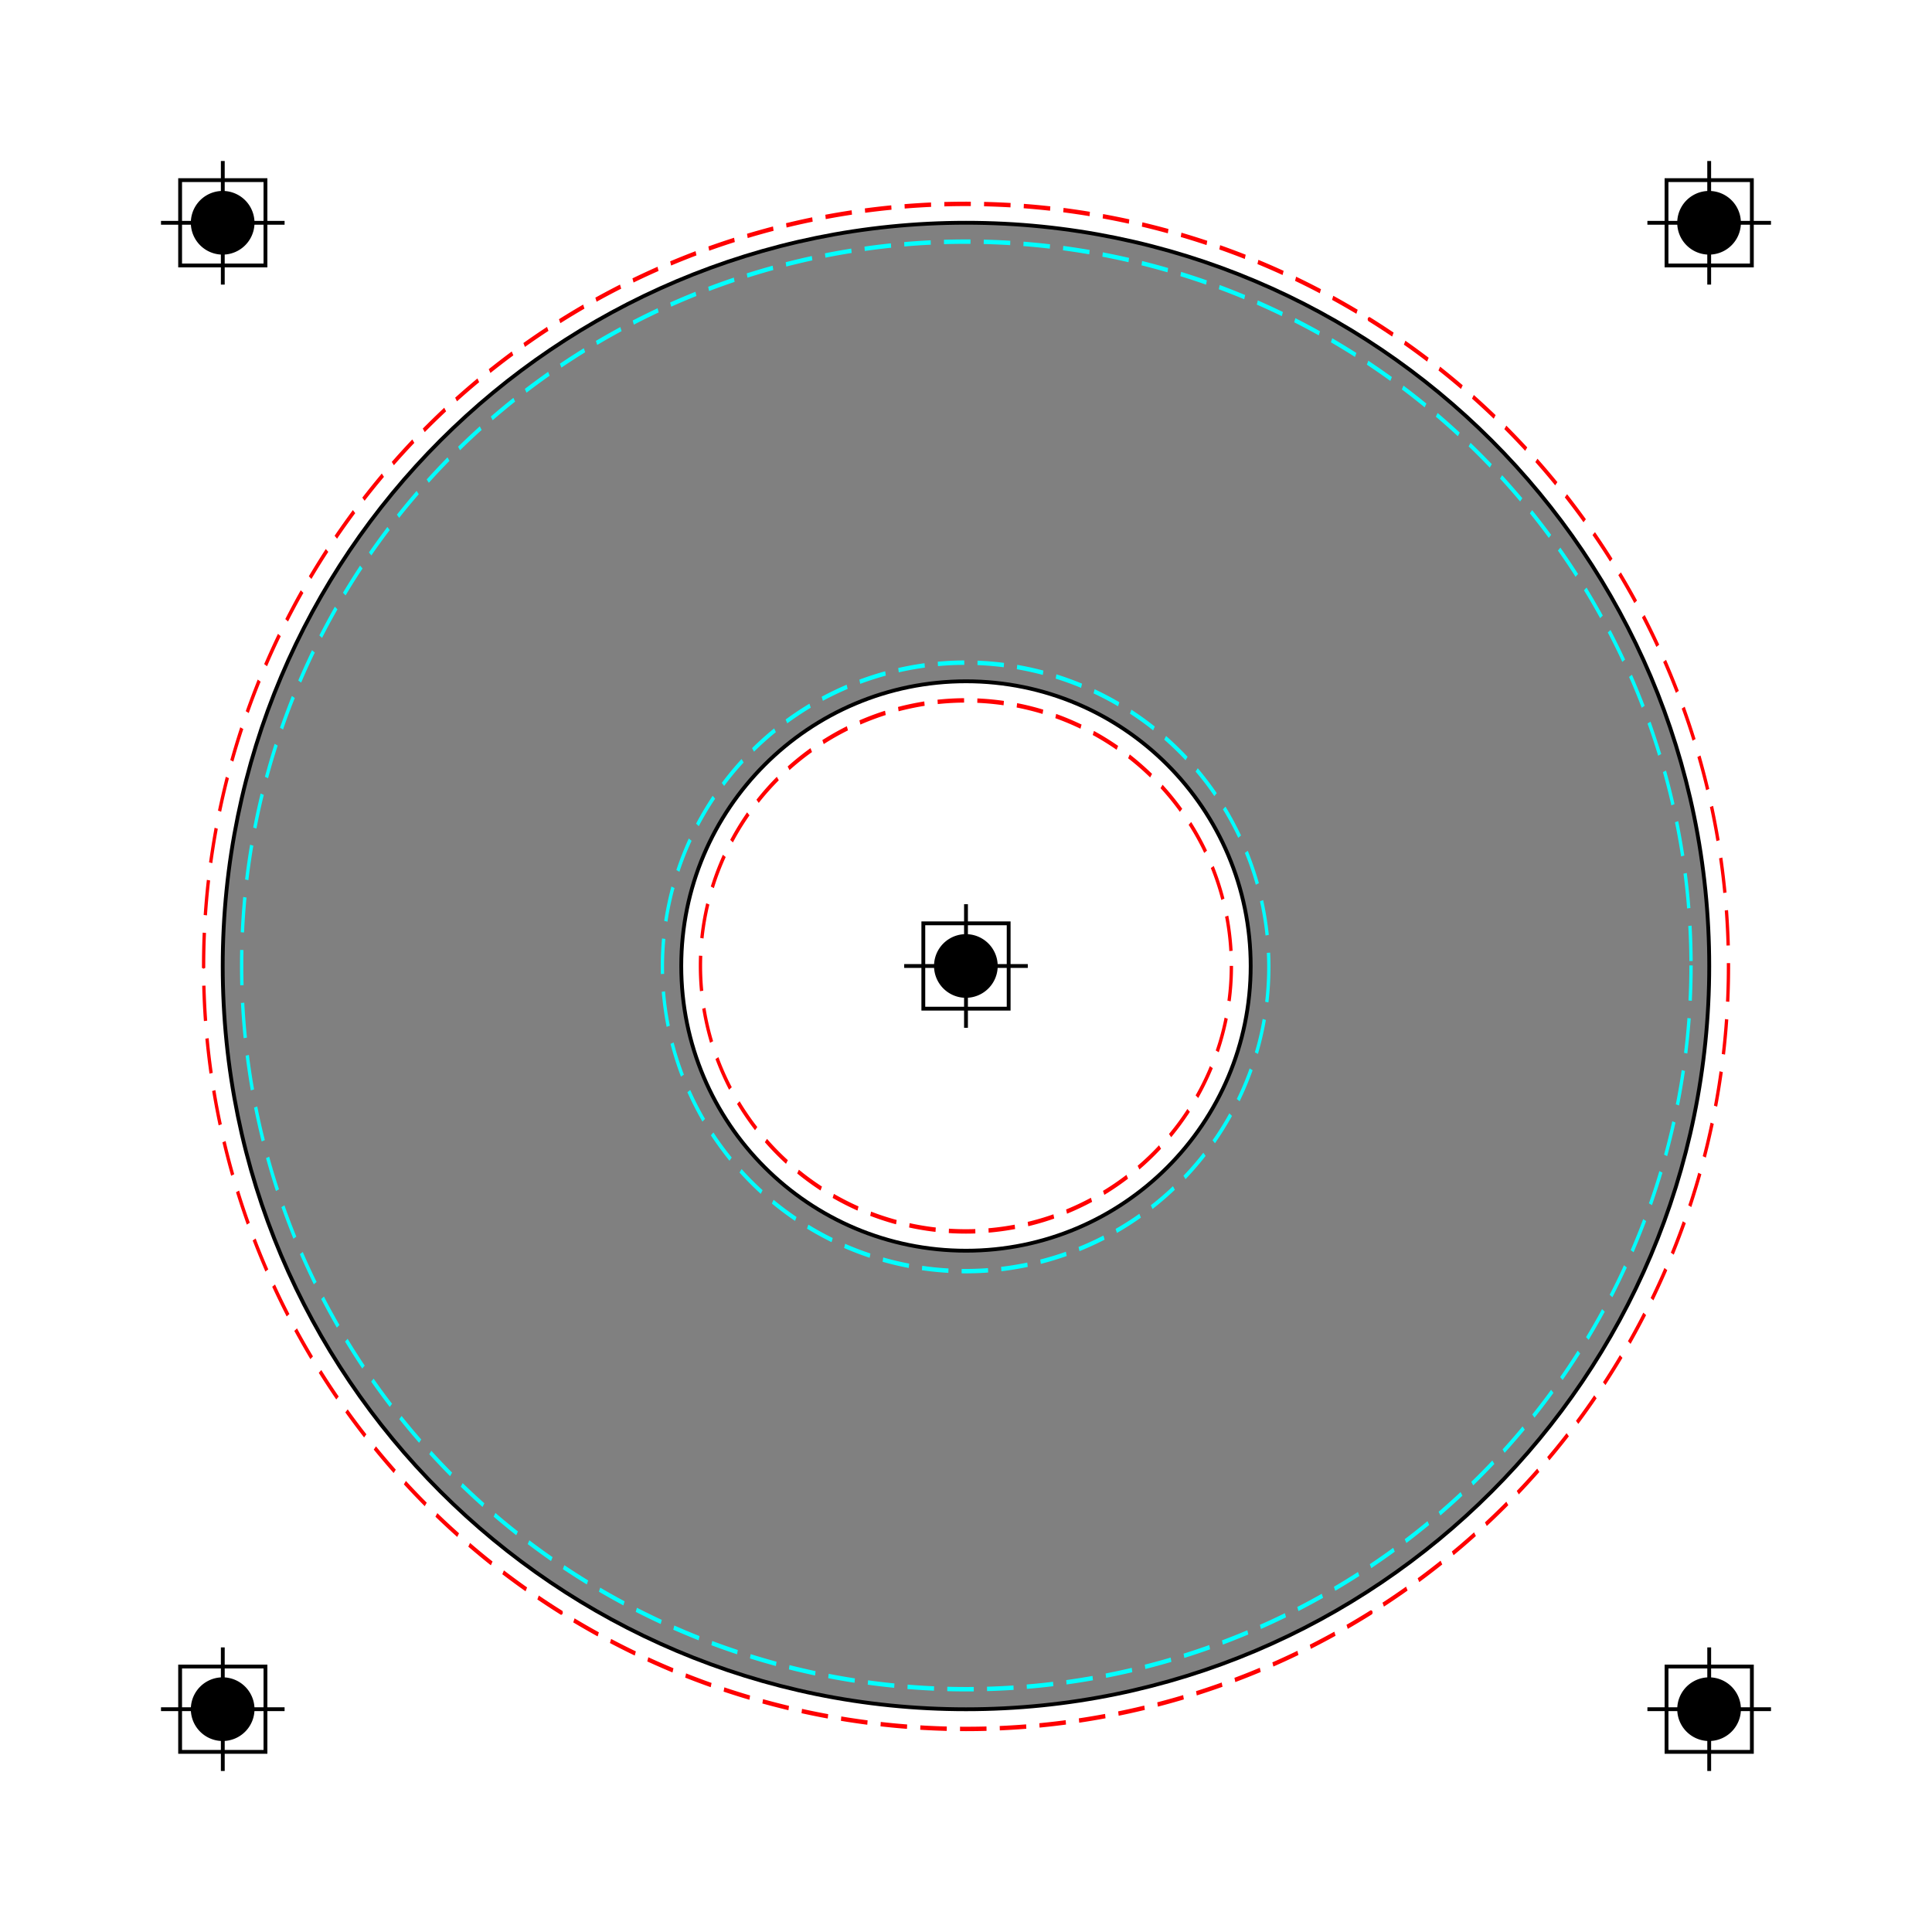 <svg:svg xmlns:dc="http://purl.org/dc/elements/1.1/" xmlns:ns2="http://creativecommons.org/ns#" xmlns:rdf="http://www.w3.org/1999/02/22-rdf-syntax-ns#" xmlns:svg="http://www.w3.org/2000/svg" height="537.46" id="svg2" version="1.1" viewBox="-29.548 -29.56 537.46 537.46" width="537.46">
  <svg:title id="title3014">EtiquetaCD_CC0</svg:title>
  <svg:g id="layer2">
    <svg:g id="g3794" transform="translate(-132.87 -287.01)">
      <svg:rect fill="none" height="23.74" id="rect3765" stroke="#000" stroke-width="1.063" style="color:#000000" width="23.74" x="360.18" y="514.31" />
      <svg:path d="m110 27.346a11.5 11 0 1 1 -23 0 11.5 11 0 1 1 23 0z" id="path3767" style="color:#000000" transform="matrix(.77 0 0 .805 296.17 504.16)" />
      <svg:path d="m372.05 508.99v34.38" fill="none" id="path3773" stroke="#000" stroke-width="1.063" style="color:#000000" />
      <svg:path d="m389.24 526.18h-34.38" fill="none" id="path3792" stroke="#000" stroke-width="1.063" style="color:#000000" />
    </svg:g>
    <svg:g id="g3800" transform="translate(-339.62 -493.76)">
      <svg:rect fill="none" height="23.74" id="rect3802" stroke="#000" stroke-width="1.063" style="color:#000000" width="23.74" x="360.18" y="514.31" />
      <svg:path d="m110 27.346a11.5 11 0 1 1 -23 0 11.5 11 0 1 1 23 0z" id="path3804" style="color:#000000" transform="matrix(.77 0 0 .805 296.17 504.16)" />
      <svg:path d="m372.05 508.99v34.38" fill="none" id="path3806" stroke="#000" stroke-width="1.063" style="color:#000000" />
      <svg:path d="m389.24 526.18h-34.38" fill="none" id="path3808" stroke="#000" stroke-width="1.063" style="color:#000000" />
    </svg:g>
    <svg:g id="g3810" transform="translate(-339.62 -80.261)">
      <svg:rect fill="none" height="23.74" id="rect3812" stroke="#000" stroke-width="1.063" style="color:#000000" width="23.74" x="360.18" y="514.31" />
      <svg:path d="m110 27.346a11.5 11 0 1 1 -23 0 11.5 11 0 1 1 23 0z" id="path3814" style="color:#000000" transform="matrix(.77 0 0 .805 296.17 504.16)" />
      <svg:path d="m372.05 508.99v34.38" fill="none" id="path3816" stroke="#000" stroke-width="1.063" style="color:#000000" />
      <svg:path d="m389.24 526.18h-34.38" fill="none" id="path3818" stroke="#000" stroke-width="1.063" style="color:#000000" />
    </svg:g>
    <svg:g id="g3820" transform="translate(73.883 -80.261)">
      <svg:rect fill="none" height="23.74" id="rect3822" stroke="#000" stroke-width="1.063" style="color:#000000" width="23.74" x="360.18" y="514.31" />
      <svg:path d="m110 27.346a11.5 11 0 1 1 -23 0 11.5 11 0 1 1 23 0z" id="path3824" style="color:#000000" transform="matrix(.77 0 0 .805 296.17 504.16)" />
      <svg:path d="m372.05 508.99v34.38" fill="none" id="path3826" stroke="#000" stroke-width="1.063" style="color:#000000" />
      <svg:path d="m389.24 526.18h-34.38" fill="none" id="path3828" stroke="#000" stroke-width="1.063" style="color:#000000" />
    </svg:g>
    <svg:g id="g3832" transform="translate(73.878 -493.76)">
      <svg:rect fill="none" height="23.74" id="rect3834" stroke="#000" stroke-width="1.063" style="color:#000000" width="23.74" x="360.18" y="514.31" />
      <svg:path d="m110 27.346a11.5 11 0 1 1 -23 0 11.5 11 0 1 1 23 0z" id="path3836" style="color:#000000" transform="matrix(.77 0 0 .805 296.17 504.16)" />
      <svg:path d="m372.05 508.99v34.38" fill="none" id="path3838" stroke="#000" stroke-width="1.063" style="color:#000000" />
      <svg:path d="m389.24 526.18h-34.38" fill="none" id="path3840" stroke="#000" stroke-width="1.063" style="color:#000000" />
    </svg:g>
  </svg:g>
  <svg:g id="layer1" transform="translate(-132.87 -287.01)">
    <svg:path d="m239.19 32.406c-114.19 0-206.78 92.595-206.78 206.78 0 114.19 92.595 206.75 206.78 206.75 114.19 0 206.75-92.564 206.75-206.75s-92.564-206.78-206.75-206.78zm0 127.56c43.737 0 79.188 35.482 79.188 79.219s-35.45 79.188-79.188 79.188c-43.737 0-79.219-35.45-79.219-79.188 0-43.737 35.482-79.219 79.219-79.219z" fill="#808080" id="path2985" stroke="#000" stroke-width="1.063" style="color:#000000" transform="translate(132.87 287.01)" />
  </svg:g>
  <svg:g fill="none" id="layer3">
    <svg:path d="m568.57 492.36a350 262.86 0 1 1 -700 0 350 262.86 0 1 1 700 0z" id="path3761" stroke="#f00" stroke-dasharray="12.163, 6.082" stroke-width="1.52" style="color:#000000" transform="matrix(.606 0 0 .807 106.74 -158.05)" />
    <svg:path d="m568.57 492.36a350 262.86 0 1 1 -700 0 350 262.86 0 1 1 700 0z" id="path3763" stroke="#0ff" stroke-dasharray="12.805, 6.402" stroke-width="1.601" style="color:#000000" transform="matrix(.576 0 0 .766 113.38 -138.14)" />
    <svg:path d="m568.57 492.36a350 262.86 0 1 1 -700 0 350 262.86 0 1 1 700 0z" id="path3769" stroke="#f00" stroke-dasharray="34.914, 17.457" stroke-width="4.364" style="color:#000000" transform="matrix(.211 0 0 .281 193.04 100.79)" />
    <svg:path d="m568.57 492.36a350 262.86 0 1 1 -700 0 350 262.86 0 1 1 700 0z" id="path3771" stroke="#0ff" stroke-dasharray="30.522, 15.261" stroke-width="3.815" style="color:#000000" transform="matrix(.241 0 0 .322 186.4 80.88)" />
  </svg:g>
</svg:svg>